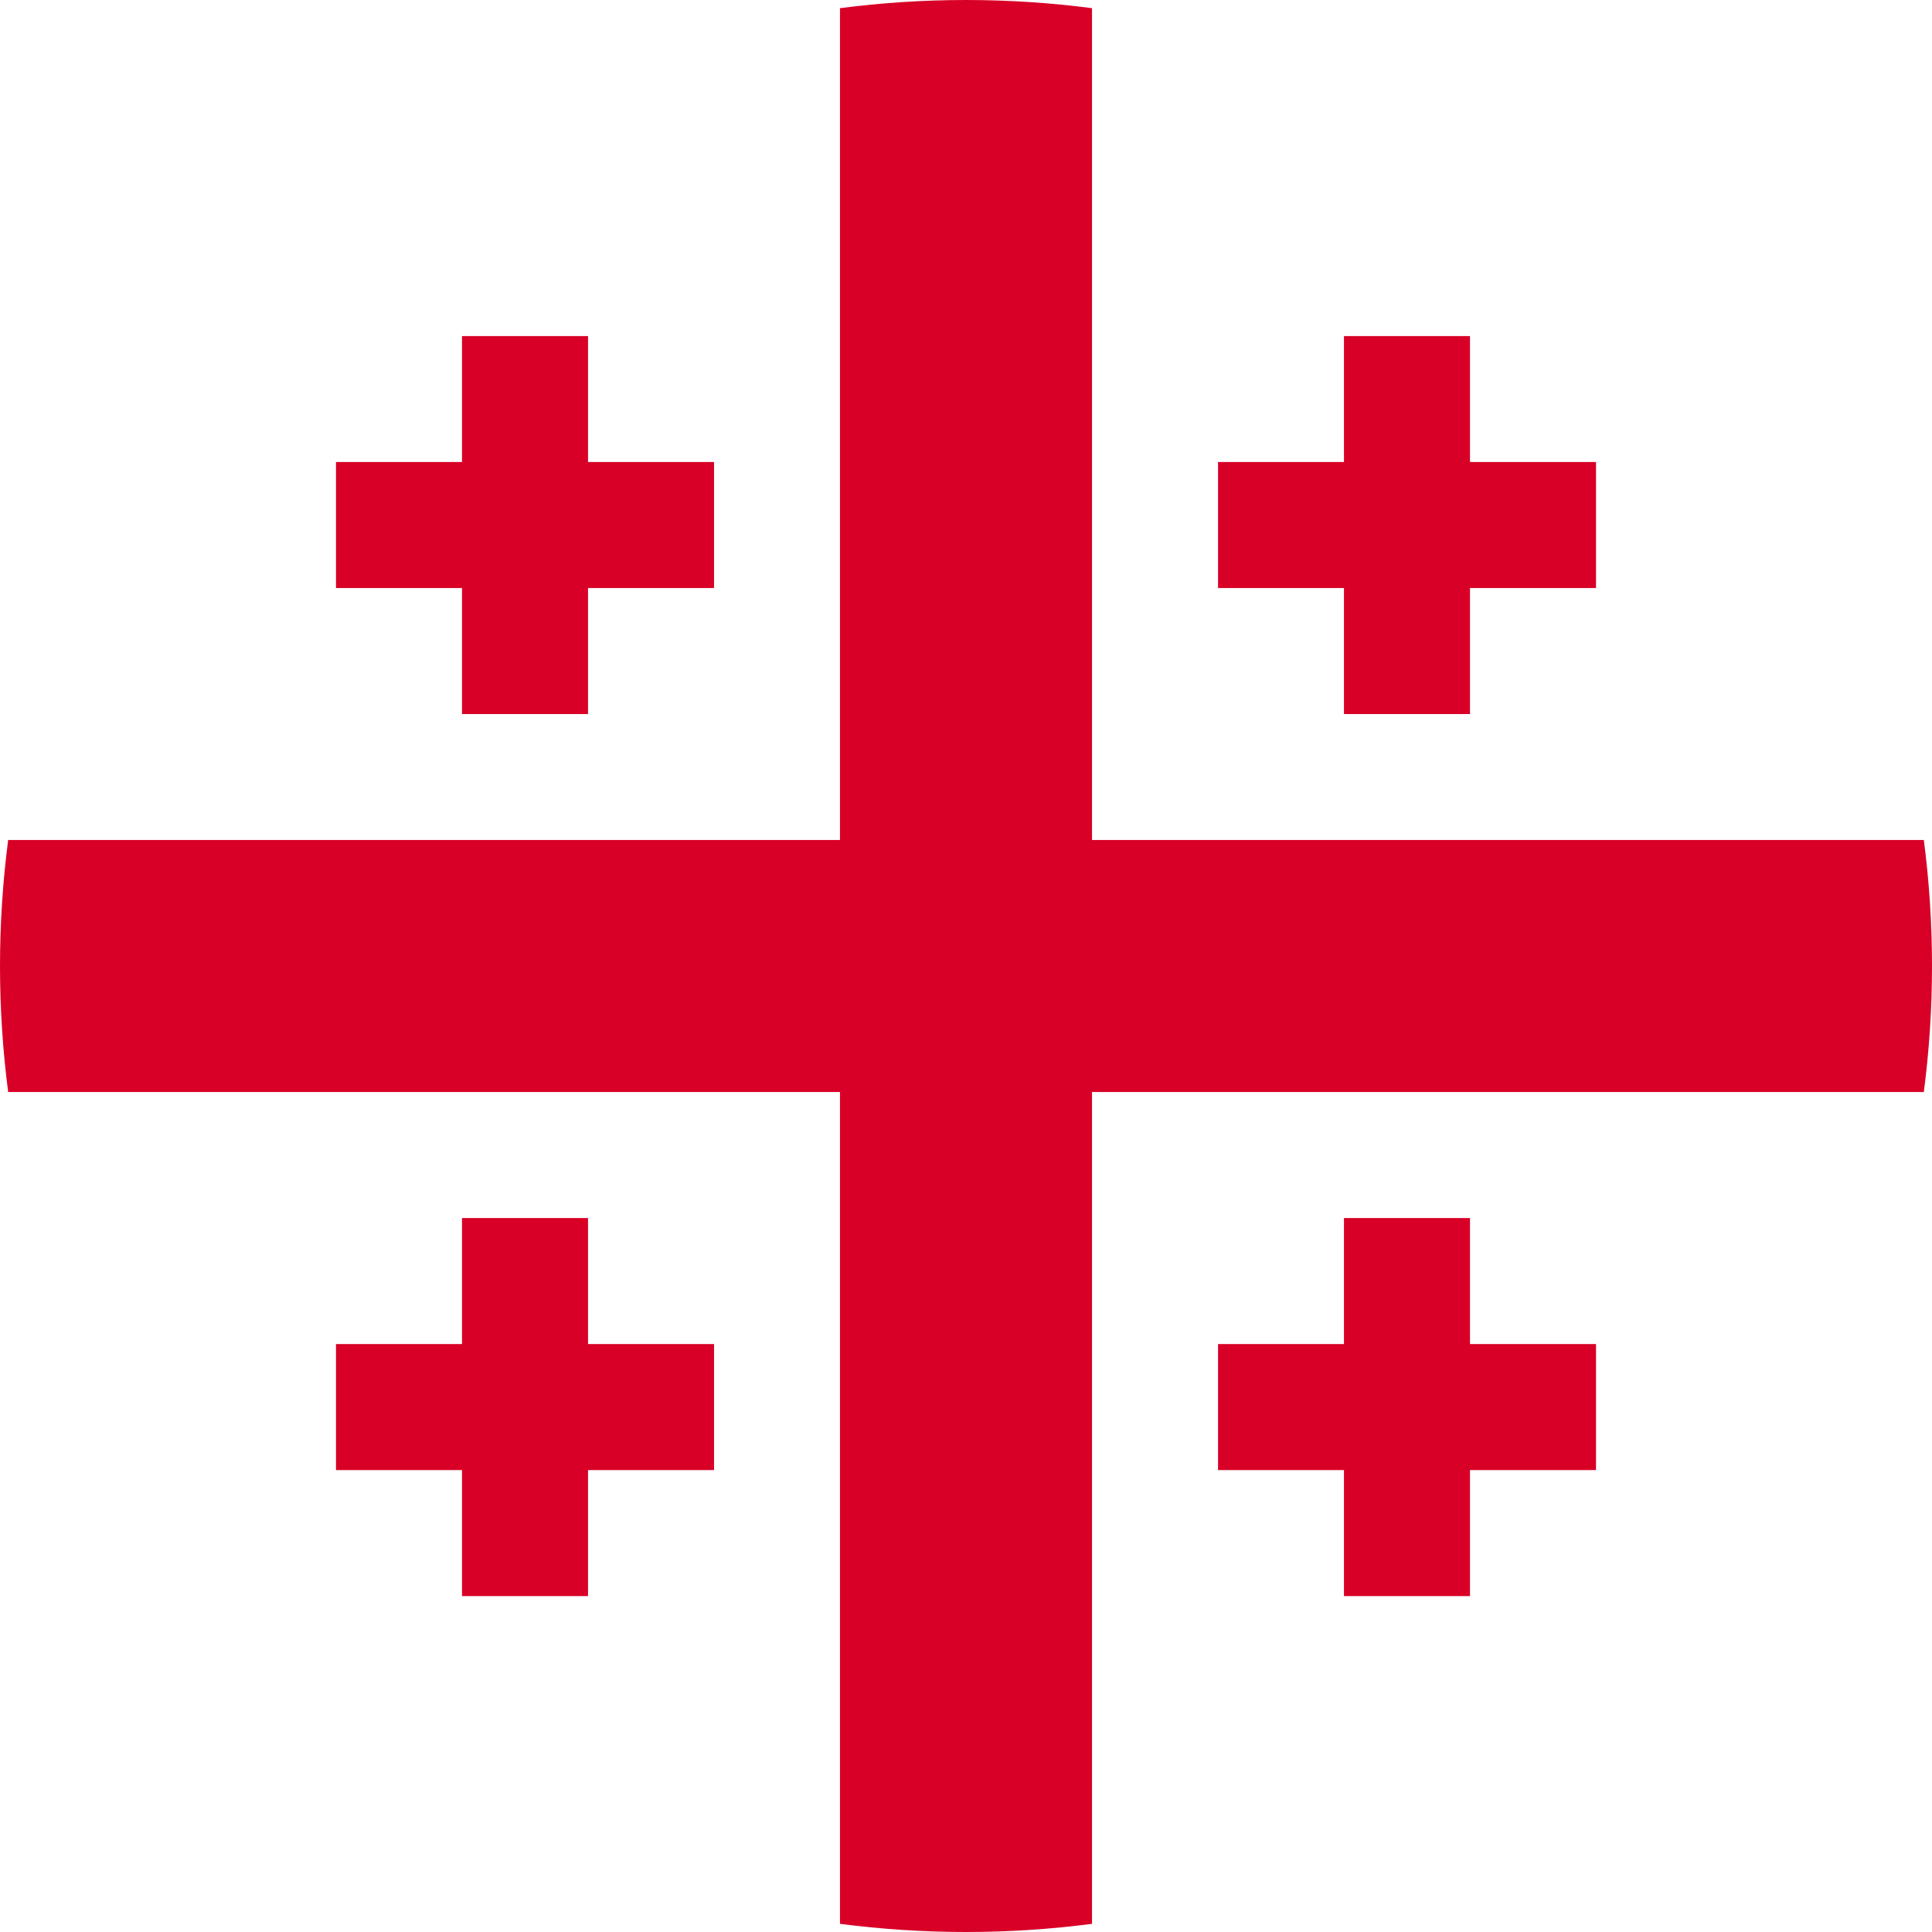 <svg width="22" height="22" viewBox="0 0 22 22" fill="none" xmlns="http://www.w3.org/2000/svg">
<path d="M21.907 9.565H12.435H12.435V0.093C11.965 0.032 11.486 0 11 0C10.514 0 10.035 0.032 9.565 0.093V9.565V9.565H0.093C0.032 10.035 0 10.514 0 11C0 11.486 0.032 11.965 0.093 12.435H9.565H9.565V21.907C10.035 21.968 10.514 22 11 22C11.486 22 11.965 21.968 12.435 21.907V12.435V12.435H21.907C21.968 11.965 22 11.486 22 11C22 10.514 21.968 10.035 21.907 9.565Z" fill="#D80027"/>
<path d="M6.696 5.261V3.827H5.261V5.261H3.826V6.696H5.261V8.131H6.696V6.696H8.131V5.261H6.696Z" fill="#D80027"/>
<path d="M16.739 5.261V3.827H15.304V5.261H13.87V6.696H15.304V8.131H16.739V6.696H18.174V5.261H16.739Z" fill="#D80027"/>
<path d="M6.696 15.305V13.87H5.261V15.305H3.826V16.74H5.261V18.175H6.696V16.74H8.131V15.305H6.696Z" fill="#D80027"/>
<path d="M16.739 15.305V13.87H15.304V15.305H13.87V16.74H15.304V18.175H16.739V16.74H18.174V15.305H16.739Z" fill="#D80027"/>
</svg>
